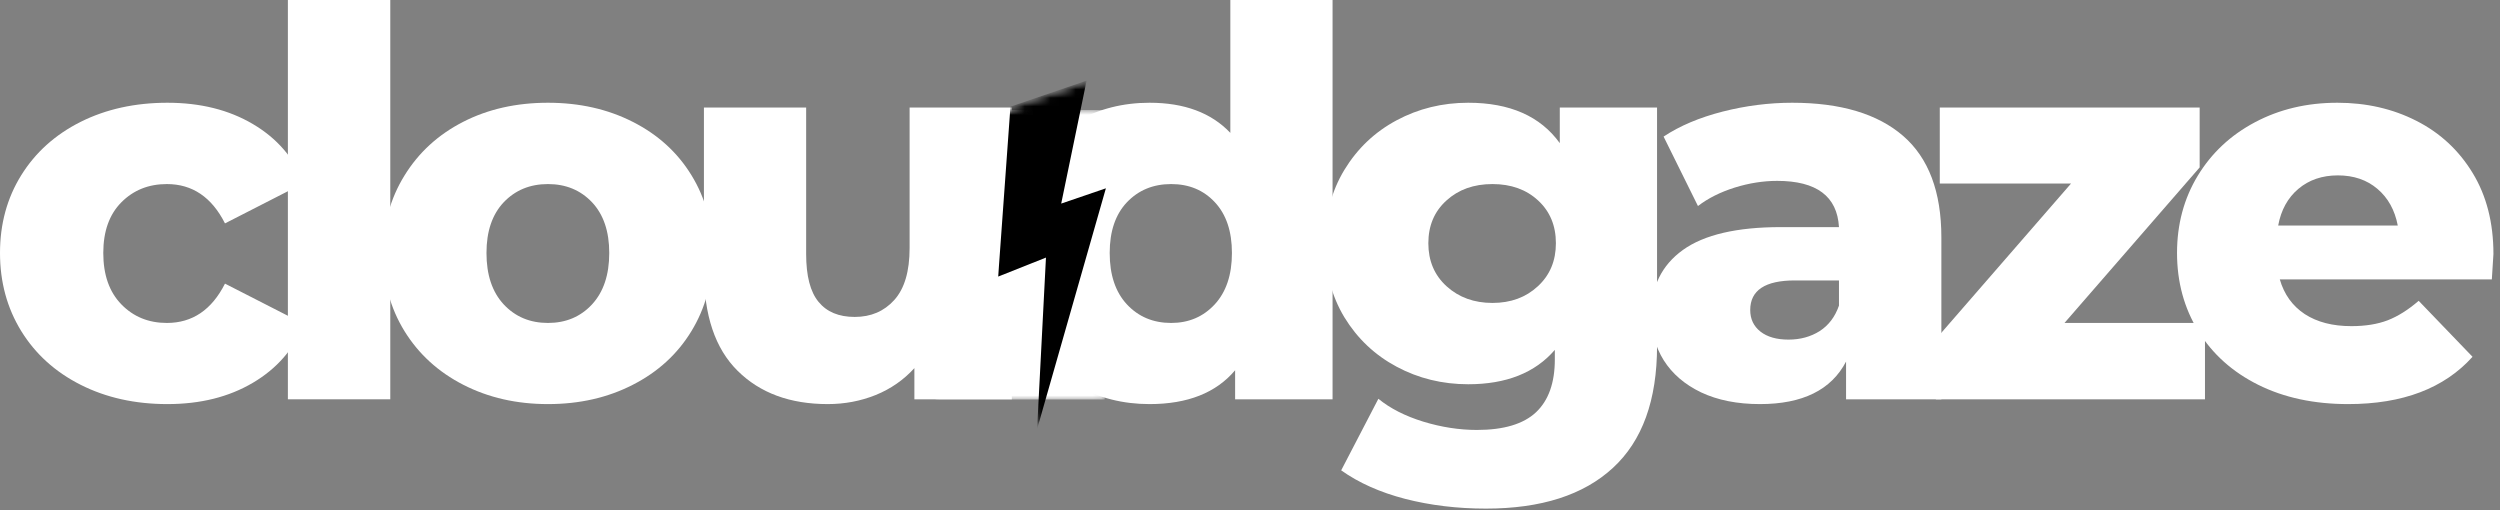 <svg width="294" height="60" viewBox="0 0 294 60" fill="none" xmlns="http://www.w3.org/2000/svg">
<rect x="0" y="0" width="294" height="60" fill="#808080" stroke="none"/>
<path d="M19.688 47.521C15.88 47.521 12.479 46.766 9.479 45.25C6.49 43.74 4.167 41.635 2.5 38.938C0.833 36.229 0 33.167 0 29.75C0 26.333 0.833 23.286 2.5 20.604C4.167 17.927 6.49 15.833 9.479 14.333C12.479 12.833 15.88 12.083 19.688 12.083C23.562 12.083 26.906 12.917 29.729 14.583C32.562 16.25 34.568 18.562 35.75 21.521L26.458 26.271C24.901 23.188 22.625 21.646 19.625 21.646C17.469 21.646 15.688 22.365 14.271 23.792C12.854 25.224 12.146 27.208 12.146 29.75C12.146 32.323 12.854 34.333 14.271 35.792C15.688 37.25 17.469 37.979 19.625 37.979C22.625 37.979 24.901 36.438 26.458 33.354L35.75 38.104C34.568 41.052 32.562 43.354 29.729 45.021C26.906 46.688 23.562 47.521 19.688 47.521Z" fill="white"/>
<path d="M33.855 0H45.897V46.958H33.855V0Z" fill="white"/>
<path d="M64.439 47.521C60.757 47.521 57.44 46.766 54.481 45.25C51.533 43.74 49.231 41.635 47.565 38.938C45.898 36.229 45.065 33.167 45.065 29.75C45.065 26.375 45.898 23.344 47.565 20.646C49.231 17.938 51.528 15.833 54.46 14.333C57.387 12.833 60.715 12.083 64.439 12.083C68.148 12.083 71.471 12.833 74.419 14.333C77.377 15.833 79.674 17.927 81.314 20.604C82.966 23.286 83.794 26.333 83.794 29.75C83.794 33.167 82.966 36.229 81.314 38.938C79.674 41.635 77.377 43.74 74.419 45.25C71.471 46.766 68.148 47.521 64.439 47.521ZM64.439 37.979C66.549 37.979 68.278 37.25 69.627 35.792C70.971 34.333 71.648 32.323 71.648 29.75C71.648 27.208 70.971 25.224 69.627 23.792C68.278 22.365 66.549 21.646 64.439 21.646C62.325 21.646 60.59 22.365 59.231 23.792C57.882 25.224 57.21 27.208 57.21 29.75C57.21 32.323 57.882 34.333 59.231 35.792C60.59 37.25 62.325 37.979 64.439 37.979Z" fill="white"/>
<path d="M118.991 12.646V46.958H107.532V43.292C106.267 44.682 104.746 45.74 102.97 46.458C101.204 47.167 99.329 47.521 97.345 47.521C92.913 47.521 89.376 46.219 86.741 43.604C84.1 40.995 82.782 37.073 82.782 31.833V12.646H94.803V29.875C94.803 32.448 95.288 34.323 96.262 35.5C97.23 36.682 98.647 37.271 100.512 37.271C102.413 37.271 103.96 36.615 105.157 35.292C106.366 33.958 106.97 31.917 106.97 29.167V12.646H118.991Z" fill="white"/>
<path d="M156.709 0V46.958H145.25V43.542C143.011 46.198 139.656 47.521 135.188 47.521C132.063 47.521 129.214 46.802 126.646 45.354C124.073 43.896 122.042 41.823 120.542 39.125C119.042 36.417 118.292 33.292 118.292 29.75C118.292 26.198 119.042 23.083 120.542 20.417C122.042 17.74 124.073 15.682 126.646 14.25C129.214 12.807 132.063 12.083 135.188 12.083C139.281 12.083 142.448 13.266 144.688 15.625V0H156.709ZM137.729 37.979C139.797 37.979 141.505 37.25 142.854 35.792C144.198 34.333 144.875 32.323 144.875 29.75C144.875 27.208 144.209 25.224 142.875 23.792C141.552 22.365 139.839 21.646 137.729 21.646C135.615 21.646 133.88 22.365 132.521 23.792C131.172 25.224 130.5 27.208 130.5 29.75C130.5 32.323 131.172 34.333 132.521 35.792C133.88 37.25 135.615 37.979 137.729 37.979Z" fill="white"/>
<path d="M194.869 12.646V40.688C194.869 47.062 193.139 51.839 189.681 55.021C186.223 58.214 181.244 59.812 174.744 59.812C171.369 59.812 168.202 59.427 165.244 58.667C162.296 57.901 159.79 56.781 157.723 55.312L162.098 46.896C163.483 48.031 165.244 48.927 167.369 49.583C169.504 50.234 171.608 50.562 173.681 50.562C176.848 50.562 179.165 49.865 180.639 48.479C182.108 47.089 182.848 45.021 182.848 42.271V41.146C180.525 43.844 177.129 45.188 172.66 45.188C169.619 45.188 166.811 44.5 164.244 43.125C161.671 41.75 159.624 39.812 158.098 37.312C156.582 34.802 155.827 31.896 155.827 28.604C155.827 25.354 156.582 22.479 158.098 19.979C159.624 17.469 161.671 15.521 164.244 14.146C166.811 12.771 169.619 12.083 172.66 12.083C177.561 12.083 181.15 13.667 183.431 16.833V12.646H194.869ZM175.514 35.625C177.665 35.625 179.441 34.974 180.848 33.667C182.264 32.365 182.973 30.677 182.973 28.604C182.973 26.536 182.275 24.865 180.889 23.583C179.499 22.292 177.707 21.646 175.514 21.646C173.316 21.646 171.514 22.292 170.098 23.583C168.681 24.865 167.973 26.536 167.973 28.604C167.973 30.677 168.686 32.365 170.119 33.667C171.561 34.974 173.358 35.625 175.514 35.625Z" fill="white"/>
<path d="M210.763 12.083C216.456 12.083 220.805 13.385 223.805 15.979C226.805 18.578 228.305 22.557 228.305 27.917V46.958H217.097V42.521C215.357 45.854 211.982 47.521 206.972 47.521C204.305 47.521 201.998 47.062 200.055 46.146C198.123 45.219 196.659 43.958 195.659 42.375C194.67 40.792 194.18 38.99 194.18 36.958C194.18 33.708 195.42 31.188 197.909 29.396C200.409 27.604 204.248 26.708 209.43 26.708H216.263C216.055 23.083 213.628 21.271 208.992 21.271C207.352 21.271 205.685 21.536 203.992 22.062C202.31 22.594 200.873 23.312 199.68 24.229L195.638 16.062C197.539 14.802 199.852 13.823 202.576 13.125C205.295 12.432 208.024 12.083 210.763 12.083ZM210.326 39.938C211.711 39.938 212.935 39.604 213.992 38.938C215.045 38.26 215.805 37.26 216.263 35.938V32.979H211.076C207.576 32.979 205.826 34.141 205.826 36.458C205.826 37.516 206.227 38.365 207.034 39C207.836 39.625 208.935 39.938 210.326 39.938Z" fill="white"/>
<path d="M259.305 37.979V46.958H227.659V39.875L243.555 21.583H228.118V12.646H258.68V19.688L242.784 37.979H259.305Z" fill="white"/>
<path d="M293.228 29.875C293.228 29.958 293.165 30.953 293.04 32.854H268.103C268.613 34.62 269.592 35.979 271.04 36.938C272.499 37.885 274.322 38.354 276.519 38.354C278.17 38.354 279.592 38.125 280.79 37.667C281.999 37.198 283.212 36.432 284.436 35.375L290.769 41.958C287.436 45.667 282.561 47.521 276.144 47.521C272.129 47.521 268.603 46.766 265.561 45.25C262.53 43.74 260.186 41.635 258.519 38.938C256.853 36.229 256.019 33.167 256.019 29.75C256.019 26.375 256.832 23.349 258.457 20.667C260.082 17.99 262.322 15.891 265.186 14.375C268.061 12.849 271.29 12.083 274.874 12.083C278.29 12.083 281.384 12.792 284.165 14.208C286.957 15.625 289.165 17.677 290.79 20.354C292.415 23.021 293.228 26.198 293.228 29.875ZM274.936 20.625C273.087 20.625 271.54 21.156 270.29 22.208C269.04 23.266 268.249 24.703 267.915 26.521H281.978C281.629 24.703 280.832 23.266 279.582 22.208C278.342 21.156 276.795 20.625 274.936 20.625Z" fill="white"/>
<mask id="mask0_1_112" style="mask-type:luminance" maskUnits="userSpaceOnUse" x="110" y="12" width="20" height="35">
<path d="M110.016 12.942H129.912V47H110.016V12.942Z" fill="white"/>
</mask>
<g mask="url(#mask0_1_112)">
<path d="M110.016 12.942H129.912V46.979H110.016V12.942Z" fill="white"/>
</g>
<mask id="mask1_1_112" style="mask-type:luminance" maskUnits="userSpaceOnUse" x="116" y="9" width="16" height="43">
<path d="M116.641 9.02H131.307V51.687H116.641V9.02Z" fill="white"/>
</mask>
<g mask="url(#mask1_1_112)">
<mask id="mask2_1_112" style="mask-type:luminance" maskUnits="userSpaceOnUse" x="110" y="9" width="30" height="42">
<path d="M110.021 15.552L127.995 9.406L139.969 44.411L121.995 50.562L110.021 15.552Z" fill="white"/>
</mask>
<g mask="url(#mask2_1_112)">
<mask id="mask3_1_112" style="mask-type:luminance" maskUnits="userSpaceOnUse" x="110" y="9" width="30" height="42">
<path d="M110.021 15.552L127.995 9.406L139.969 44.411L121.995 50.562L110.021 15.552Z" fill="white"/>
</mask>
<g mask="url(#mask3_1_112)">
<path d="M118.828 12.541L127.787 9.479L124.797 23.942L130.052 22.145L121.964 50.458L123.005 30.291L117.386 32.526L118.828 12.541Z" fill="black"/>
</g>
</g>
</g>
</svg>
